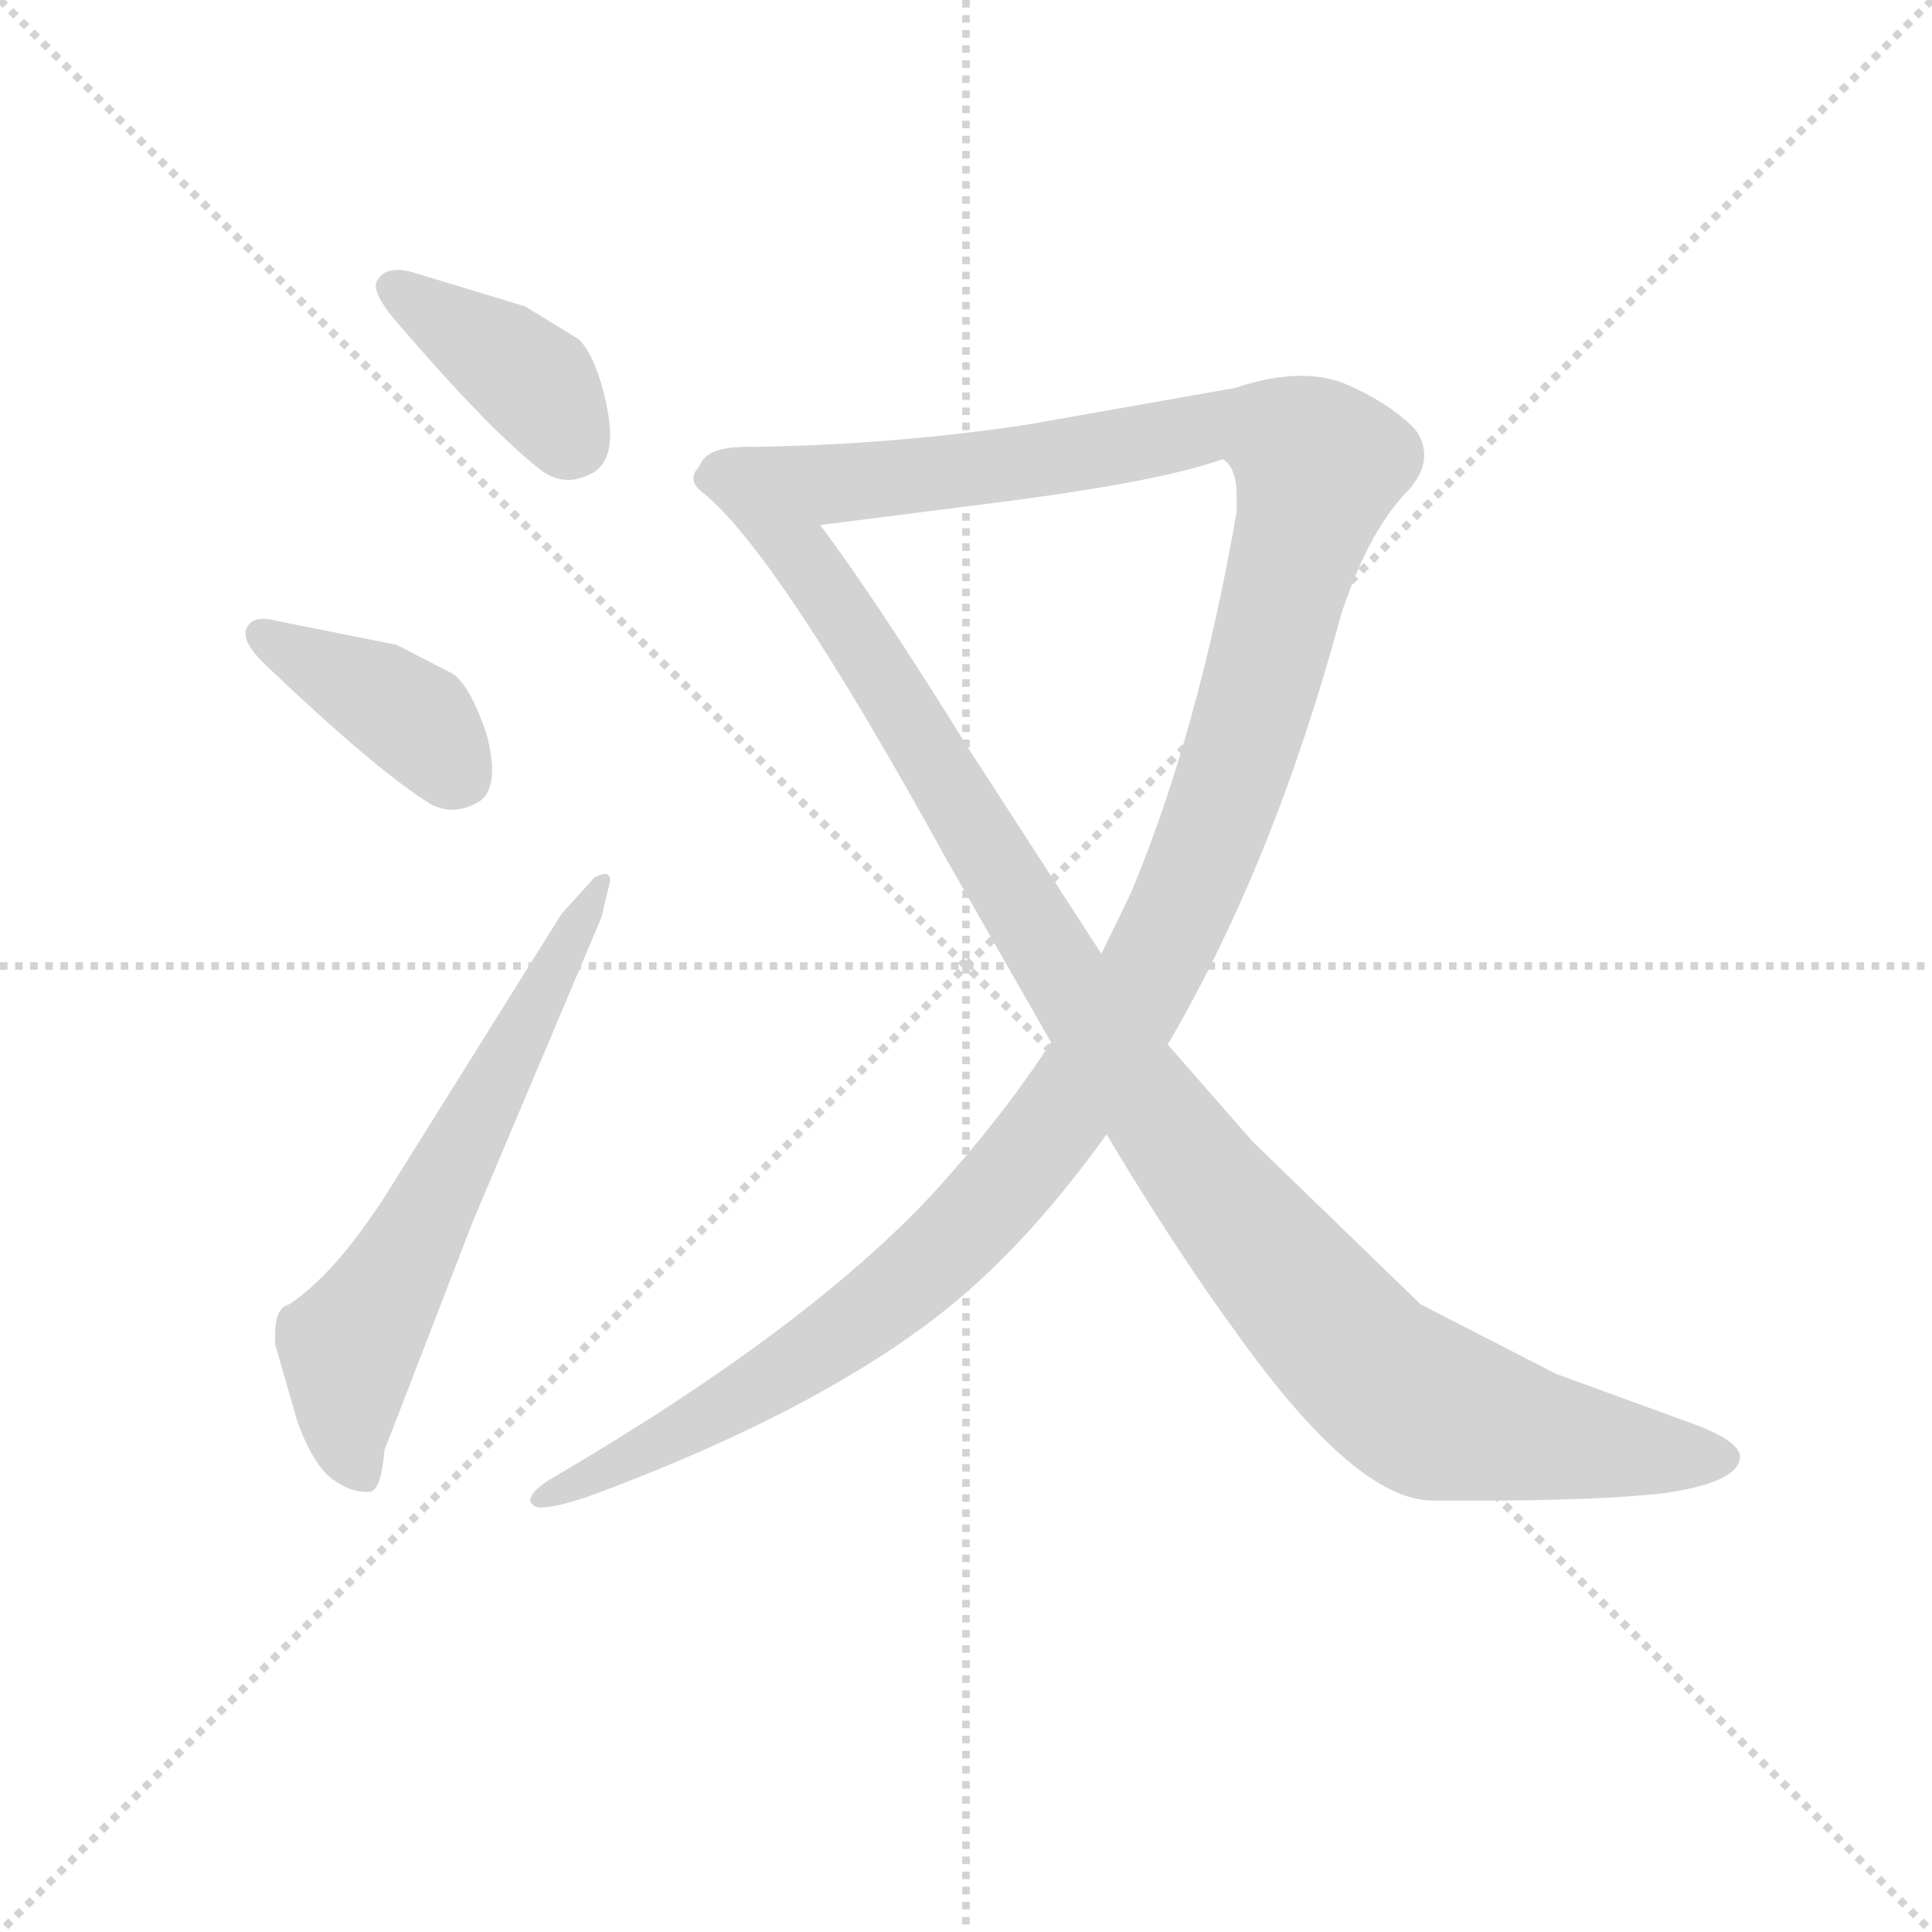<svg version="1.1" viewBox="0 0 1024 1024" xmlns="http://www.w3.org/2000/svg">
  <g stroke="lightgray" stroke-dasharray="1,1" stroke-width="1" transform="scale(4, 4)">
    <line x1="0" y1="0" x2="256" y2="256"></line>
    <line x1="256" y1="0" x2="0" y2="256"></line>
    <line x1="128" y1="0" x2="128" y2="256"></line>
    <line x1="0" y1="128" x2="256" y2="128"></line>
  </g>
<g transform="scale(0.92, -0.92) translate(60, -900)">
   <style type="text/css">
    @keyframes keyframes0 {
      from {
       stroke: blue;
       stroke-dashoffset: 393;
       stroke-width: 128;
       }
       56% {
       animation-timing-function: step-end;
       stroke: blue;
       stroke-dashoffset: 0;
       stroke-width: 128;
       }
       to {
       stroke: black;
       stroke-width: 1024;
       }
       }
       #make-me-a-hanzi-animation-0 {
         animation: keyframes0 0.57s both;
         animation-delay: 0s;
         animation-timing-function: linear;
       }
    @keyframes keyframes1 {
      from {
       stroke: blue;
       stroke-dashoffset: 401;
       stroke-width: 128;
       }
       57% {
       animation-timing-function: step-end;
       stroke: blue;
       stroke-dashoffset: 0;
       stroke-width: 128;
       }
       to {
       stroke: black;
       stroke-width: 1024;
       }
       }
       #make-me-a-hanzi-animation-1 {
         animation: keyframes1 0.576s both;
         animation-delay: 0.57s;
         animation-timing-function: linear;
       }
    @keyframes keyframes2 {
      from {
       stroke: blue;
       stroke-dashoffset: 641;
       stroke-width: 128;
       }
       68% {
       animation-timing-function: step-end;
       stroke: blue;
       stroke-dashoffset: 0;
       stroke-width: 128;
       }
       to {
       stroke: black;
       stroke-width: 1024;
       }
       }
       #make-me-a-hanzi-animation-2 {
         animation: keyframes2 0.772s both;
         animation-delay: 1.146s;
         animation-timing-function: linear;
       }
    @keyframes keyframes3 {
      from {
       stroke: blue;
       stroke-dashoffset: 1374;
       stroke-width: 128;
       }
       82% {
       animation-timing-function: step-end;
       stroke: blue;
       stroke-dashoffset: 0;
       stroke-width: 128;
       }
       to {
       stroke: black;
       stroke-width: 1024;
       }
       }
       #make-me-a-hanzi-animation-3 {
         animation: keyframes3 1.368s both;
         animation-delay: 1.918s;
         animation-timing-function: linear;
       }
    @keyframes keyframes4 {
      from {
       stroke: blue;
       stroke-dashoffset: 1118;
       stroke-width: 128;
       }
       78% {
       animation-timing-function: step-end;
       stroke: blue;
       stroke-dashoffset: 0;
       stroke-width: 128;
       }
       to {
       stroke: black;
       stroke-width: 1024;
       }
       }
       #make-me-a-hanzi-animation-4 {
         animation: keyframes4 1.16s both;
         animation-delay: 3.286s;
         animation-timing-function: linear;
       }
</style>
<path d="M 242.5 723.5 L 176.5 743.5 Q 172.5 744.5 169.5 744.5 Q 160.5 744.5 157.5 738.5 Q 156.5 737.5 156.5 735.5 Q 156.5 728.5 168.5 714.5 Q 223.5 650.5 252.5 628.5 Q 259.5 623.5 267.5 623.5 Q 273.5 623.5 281.5 627.5 Q 291.5 633.5 291.5 649.5 Q 291.5 656.5 289.5 666.5 Q 283.5 694.5 273.5 704.5 L 242.5 723.5 Z" fill="lightgray"></path> 
<path d="M 168.5 528.5 L 98.5 542.5 Q 94.5 543.5 91.5 543.5 Q 83.5 543.5 81.5 536.5 L 81.5 534.5 Q 81.5 527.5 94.5 515.5 Q 157.5 455.5 188.5 436.5 Q 194.5 433.5 200.5 433.5 Q 208.5 433.5 216.5 438.5 Q 223.5 443.5 223.5 456.5 Q 223.5 464.5 220.5 476.5 Q 211.5 503.5 201.5 511.5 L 168.5 528.5 Z" fill="lightgray"></path> 
<path d="M 106.5 148.5 Q 98.5 146.5 98.5 131.5 L 98.5 125.5 L 111.5 80.5 Q 121.5 53.5 133.5 46.5 Q 142.5 40.5 150.5 40.5 L 152.5 40.5 Q 159.5 40.5 161.5 64.5 L 212.5 196.5 L 286.5 371.5 L 291.5 392.5 Q 291.5 396.5 288.5 396.5 Q 286.5 396.5 282.5 394.5 L 263.5 373.5 L 168.5 221.5 Q 135.5 167.5 106.5 148.5 Z" fill="lightgray"></path> 
<path d="M 612.5 298.5 L 613.5 299.5 Q 674.5 404.5 712.5 545.5 Q 727.5 591.5 748.5 614.5 Q 760.5 626.5 760.5 637.5 Q 760.5 646.5 754.5 653.5 Q 739.5 668.5 713.5 679.5 Q 702.5 683.5 689.5 683.5 Q 672.5 683.5 651.5 676.5 L 532.5 655.5 Q 453.5 643.5 369.5 642.5 C 339.5 641.5 382.5 593.5 412.5 597.5 L 514.5 610.5 Q 608.5 622.5 644.5 635.5 Q 652.5 630.5 652.5 613.5 L 652.5 605.5 Q 630.5 478.5 591.5 385.5 L 574.5 350.5 L 545.5 299.5 Q 517.5 256.5 478.5 213.5 Q 405.5 134.5 256.5 47.5 Q 245.5 40.5 245.5 35.5 Q 245.5 34.5 247.5 32.5 Q 249.5 31.5 251.5 31.5 Q 261.5 31.5 283.5 39.5 Q 406.5 85.5 478.5 140.5 Q 529.5 179.5 577.5 246.5 L 612.5 298.5 Z" fill="lightgray"></path> 
<path d="M 369.5 642.5 Q 347.5 642.5 343.5 632.5 L 341.5 629.5 Q 339.5 627.5 339.5 624.5 Q 339.5 620.5 344.5 616.5 Q 387.5 582.5 485.5 404.5 L 545.5 299.5 L 577.5 246.5 Q 617.5 179.5 653.5 130.5 Q 721.5 35.5 765.5 35.5 L 793.5 35.5 Q 858.5 35.5 896.5 39.5 Q 941.5 45.5 942.5 60.5 Q 942.5 70.5 910.5 81.5 L 836.5 108.5 L 758.5 148.5 L 661.5 242.5 L 612.5 298.5 L 574.5 350.5 L 497.5 469.5 Q 443.5 556.5 412.5 597.5 C 394.5 621.5 377.5 645.5 369.5 642.5 Z" fill="lightgray"></path> 
      <clipPath id="make-me-a-hanzi-clip-0">
      <path d="M 242.5 723.5 L 176.5 743.5 Q 172.5 744.5 169.5 744.5 Q 160.5 744.5 157.5 738.5 Q 156.5 737.5 156.5 735.5 Q 156.5 728.5 168.5 714.5 Q 223.5 650.5 252.5 628.5 Q 259.5 623.5 267.5 623.5 Q 273.5 623.5 281.5 627.5 Q 291.5 633.5 291.5 649.5 Q 291.5 656.5 289.5 666.5 Q 283.5 694.5 273.5 704.5 L 242.5 723.5 Z" fill="lightgray"></path>
      </clipPath>
      <path clip-path="url(#make-me-a-hanzi-clip-0)" d="M 166.5 733.5 L 231.5 693.5 L 250.5 676.5 L 268.5 646.5 " fill="none" id="make-me-a-hanzi-animation-0" stroke-dasharray="265 530" stroke-linecap="round"></path>

      <clipPath id="make-me-a-hanzi-clip-1">
      <path d="M 168.5 528.5 L 98.5 542.5 Q 94.5 543.5 91.5 543.5 Q 83.5 543.5 81.5 536.5 L 81.5 534.5 Q 81.5 527.5 94.5 515.5 Q 157.5 455.5 188.5 436.5 Q 194.5 433.5 200.5 433.5 Q 208.5 433.5 216.5 438.5 Q 223.5 443.5 223.5 456.5 Q 223.5 464.5 220.5 476.5 Q 211.5 503.5 201.5 511.5 L 168.5 528.5 Z" fill="lightgray"></path>
      </clipPath>
      <path clip-path="url(#make-me-a-hanzi-clip-1)" d="M 89.5 535.5 L 170.5 491.5 L 205.5 452.5 " fill="none" id="make-me-a-hanzi-animation-1" stroke-dasharray="273 546" stroke-linecap="round"></path>

      <clipPath id="make-me-a-hanzi-clip-2">
      <path d="M 106.5 148.5 Q 98.5 146.5 98.5 131.5 L 98.5 125.5 L 111.5 80.5 Q 121.5 53.5 133.5 46.5 Q 142.5 40.5 150.5 40.5 L 152.5 40.5 Q 159.5 40.5 161.5 64.5 L 212.5 196.5 L 286.5 371.5 L 291.5 392.5 Q 291.5 396.5 288.5 396.5 Q 286.5 396.5 282.5 394.5 L 263.5 373.5 L 168.5 221.5 Q 135.5 167.5 106.5 148.5 Z" fill="lightgray"></path>
      </clipPath>
      <path clip-path="url(#make-me-a-hanzi-clip-2)" d="M 151.5 47.5 L 139.5 70.5 L 141.5 123.5 L 286.5 392.5 " fill="none" id="make-me-a-hanzi-animation-2" stroke-dasharray="513 1026" stroke-linecap="round"></path>

      <clipPath id="make-me-a-hanzi-clip-3">
      <path d="M 612.5 298.5 L 613.5 299.5 Q 674.5 404.5 712.5 545.5 Q 727.5 591.5 748.5 614.5 Q 760.5 626.5 760.5 637.5 Q 760.5 646.5 754.5 653.5 Q 739.5 668.5 713.5 679.5 Q 702.5 683.5 689.5 683.5 Q 672.5 683.5 651.5 676.5 L 532.5 655.5 Q 453.5 643.5 369.5 642.5 C 339.5 641.5 382.5 593.5 412.5 597.5 L 514.5 610.5 Q 608.5 622.5 644.5 635.5 Q 652.5 630.5 652.5 613.5 L 652.5 605.5 Q 630.5 478.5 591.5 385.5 L 574.5 350.5 L 545.5 299.5 Q 517.5 256.5 478.5 213.5 Q 405.5 134.5 256.5 47.5 Q 245.5 40.5 245.5 35.5 Q 245.5 34.5 247.5 32.5 Q 249.5 31.5 251.5 31.5 Q 261.5 31.5 283.5 39.5 Q 406.5 85.5 478.5 140.5 Q 529.5 179.5 577.5 246.5 L 612.5 298.5 Z" fill="lightgray"></path>
      </clipPath>
      <path clip-path="url(#make-me-a-hanzi-clip-3)" d="M 377.5 639.5 L 431.5 621.5 L 521.5 631.5 L 647.5 656.5 L 686.5 644.5 L 699.5 632.5 L 655.5 468.5 L 629.5 397.5 L 584.5 307.5 L 541.5 243.5 L 475.5 172.5 L 415.5 125.5 L 250.5 36.5 " fill="none" id="make-me-a-hanzi-animation-3" stroke-dasharray="1246 2492" stroke-linecap="round"></path>

      <clipPath id="make-me-a-hanzi-clip-4">
      <path d="M 369.5 642.5 Q 347.5 642.5 343.5 632.5 L 341.5 629.5 Q 339.5 627.5 339.5 624.5 Q 339.5 620.5 344.5 616.5 Q 387.5 582.5 485.5 404.5 L 545.5 299.5 L 577.5 246.5 Q 617.5 179.5 653.5 130.5 Q 721.5 35.5 765.5 35.5 L 793.5 35.5 Q 858.5 35.5 896.5 39.5 Q 941.5 45.5 942.5 60.5 Q 942.5 70.5 910.5 81.5 L 836.5 108.5 L 758.5 148.5 L 661.5 242.5 L 612.5 298.5 L 574.5 350.5 L 497.5 469.5 Q 443.5 556.5 412.5 597.5 C 394.5 621.5 377.5 645.5 369.5 642.5 Z" fill="lightgray"></path>
      </clipPath>
      <path clip-path="url(#make-me-a-hanzi-clip-4)" d="M 347.5 624.5 L 362.5 625.5 L 400.5 581.5 L 589.5 280.5 L 720.5 119.5 L 763.5 87.5 L 835.5 70.5 L 933.5 60.5 " fill="none" id="make-me-a-hanzi-animation-4" stroke-dasharray="990 1980" stroke-linecap="round"></path>

</g>
</svg>
